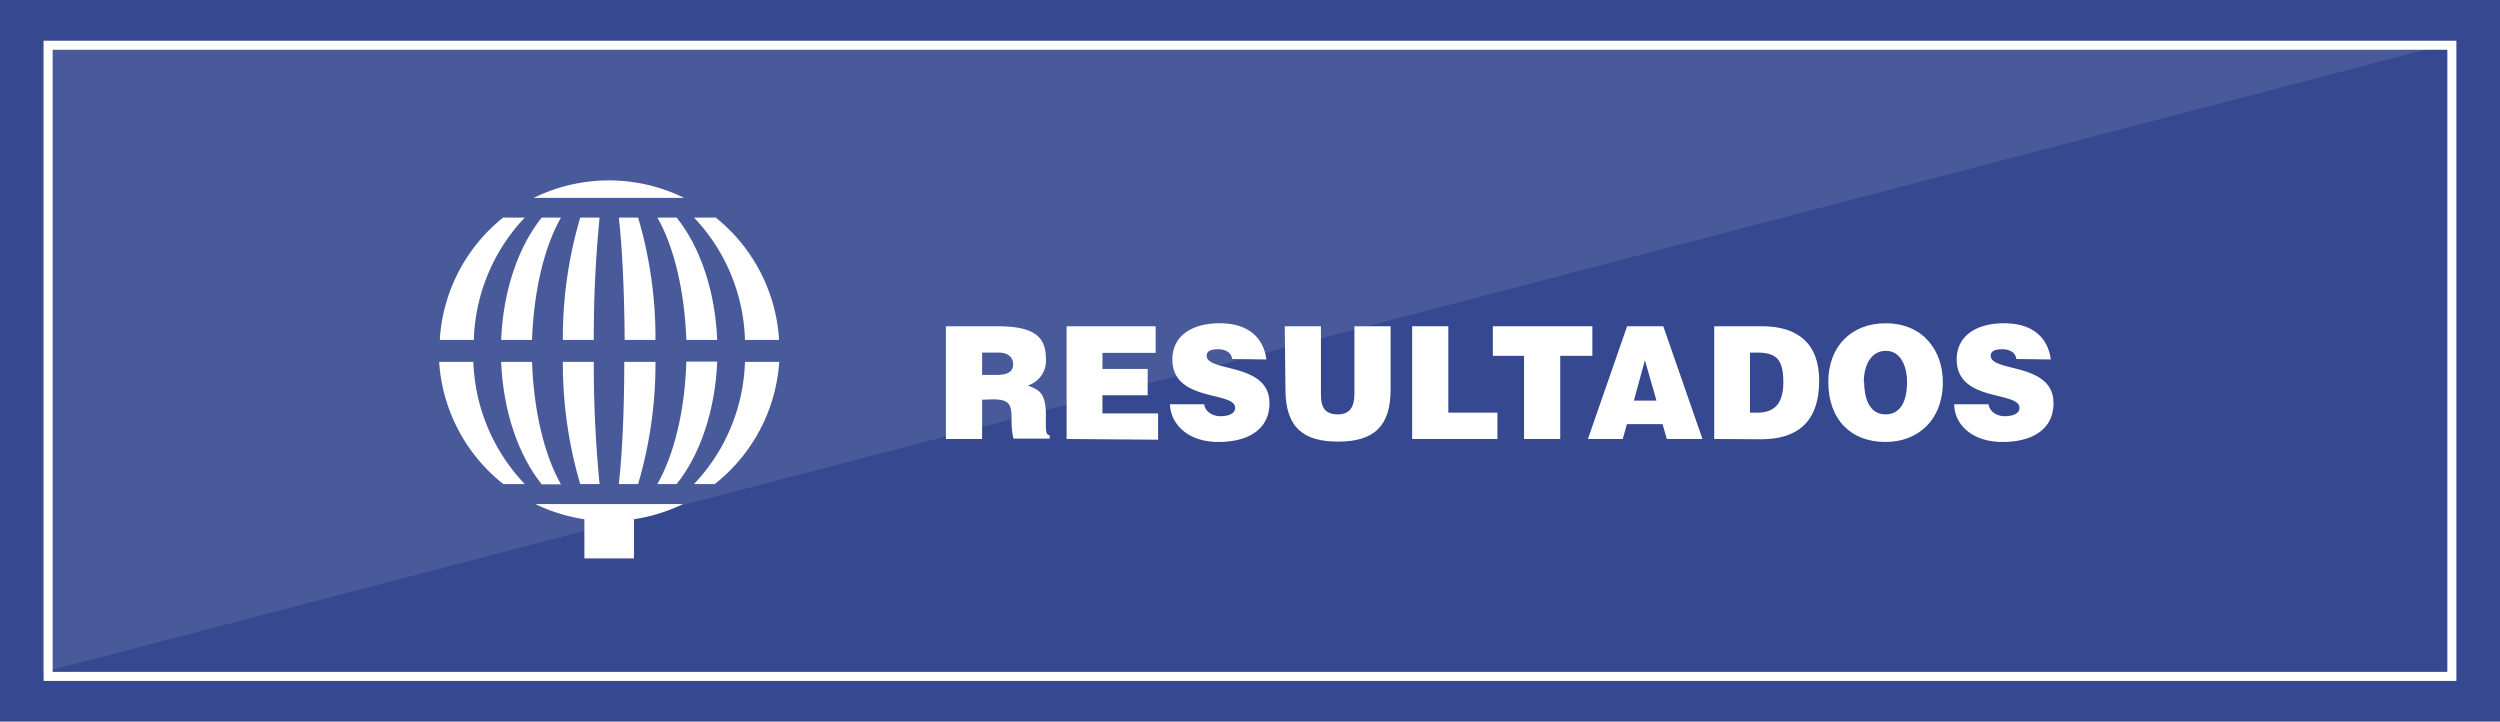 <svg id="Layer_1" data-name="Layer 1" xmlns="http://www.w3.org/2000/svg" viewBox="0 0 276.32 79.76"><defs><style>.cls-1{fill:#354890;}.cls-2,.cls-3{fill:#fff;}.cls-2{fill-rule:evenodd;}.cls-4{opacity:0.1;}</style></defs><rect class="cls-1" width="276.32" height="79.76"/><path class="cls-2" d="M64.59,57.39v4.33h5.48V57.39a18.79,18.79,0,0,0,5.42-1.68H59.17A18.79,18.79,0,0,0,64.59,57.39Z"/><path class="cls-2" d="M70.53,24.05H68.4c.36,3.21.61,8.05.64,13.52h3.41A47.15,47.15,0,0,0,70.53,24.05Z"/><path class="cls-2" d="M59.87,24.05c-2.57,3.21-4.26,8.05-4.48,13.52H58.8C59,32.1,60.17,27.26,62,24.05Z"/><path class="cls-2" d="M64.13,24.05a47.15,47.15,0,0,0-1.92,13.52h3.42a134.75,134.75,0,0,1,.64-13.52Z"/><path class="cls-2" d="M86.11,37.57a18.79,18.79,0,0,0-7-13.52H76.71a20.48,20.48,0,0,1,5.63,13.52Z"/><path class="cls-2" d="M68.4,53.5h2.13A47.28,47.28,0,0,0,72.45,40H69C69,45.44,68.76,50.28,68.4,53.5Z"/><path class="cls-2" d="M62.21,40A47.28,47.28,0,0,0,64.13,53.5h2.14A135.14,135.14,0,0,1,65.63,40Z"/><path class="cls-2" d="M55.39,40c.22,5.47,1.91,10.31,4.48,13.53H62c-1.83-3.22-3-8.06-3.2-13.53Z"/><path class="cls-2" d="M48.54,40A18.73,18.73,0,0,0,55.63,53.5H58A20.58,20.58,0,0,1,52.32,40Z"/><path class="cls-2" d="M76.71,53.5H79A18.8,18.8,0,0,0,86.13,40H82.34A20.53,20.53,0,0,1,76.71,53.5Z"/><path class="cls-2" d="M72.66,53.5h2.13c2.57-3.22,4.26-8.06,4.48-13.53H75.86C75.7,45.44,74.49,50.28,72.66,53.5Z"/><path class="cls-2" d="M74.79,24.05H72.66c1.83,3.21,3,8.05,3.2,13.52h3.41C79.05,32.1,77.36,27.26,74.79,24.05Z"/><path class="cls-2" d="M58,24.05H55.61a18.72,18.72,0,0,0-7,13.52h3.76A20.53,20.53,0,0,1,58,24.05Z"/><path class="cls-2" d="M75.61,21.87h0a18.86,18.86,0,0,0-16.62,0H75.61Z"/><path class="cls-3" d="M108.55,44.18v4.34h-4V36.06h5.7c4,0,5.35,1.13,5.35,3.55a2.87,2.87,0,0,1-2,3c1.27.49,2,.8,2,3.31,0,1.63-.05,2.18.42,2.18v.38h-4a8.27,8.27,0,0,1-.21-2.18c0-1.63-.26-2.16-2.11-2.16Zm0-2.74h1.55c1.23,0,1.88-.31,1.88-1.17s-.67-1.3-1.59-1.3h-1.84Z"/><path class="cls-3" d="M117.89,48.52V36.06h9.84V39h-5.88v1.78h5v2.91h-5v2H128v2.91Z"/><path class="cls-3" d="M136.19,39.68a1.11,1.11,0,0,0-.57-.85,2.12,2.12,0,0,0-1-.23c-.87,0-1.25.26-1.25.71,0,1.87,6.94.71,6.94,5.25,0,2.89-2.33,4.29-5.65,4.29s-5.26-1.92-5.35-4.17h3.79a1.39,1.39,0,0,0,.65,1,2.12,2.12,0,0,0,1.13.32c1,0,1.64-.33,1.64-.92,0-1.89-6.94-.59-6.94-5.35,0-2.65,2.21-4,5.23-4,3.35,0,4.88,1.77,5.16,4Z"/><path class="cls-3" d="M142,36.06h4v7.46c0,1.23.23,2.28,1.86,2.28,1.42,0,1.84-.93,1.84-2.28V36.06h4v7c0,4-1.79,5.75-5.8,5.75-3.74,0-5.82-1.47-5.82-5.76Z"/><path class="cls-3" d="M156.08,48.52V36.06h4v9.55h5.43v2.91Z"/><path class="cls-3" d="M165,36.06H176v3.27h-3.55v9.19h-4V39.33H165Z"/><path class="cls-3" d="M175.51,48.52l4.33-12.46h4l4.33,12.46h-3.94l-.47-1.64h-3.94l-.46,1.64Zm6.3-8.7-1.22,4.46h2.5Z"/><path class="cls-3" d="M189.47,48.52V36.06h5.3c3.88,0,6.3,1.87,6.3,6,0,4.69-2.53,6.49-6.41,6.49Zm3.95-2.91h.84c1.85,0,2.85-1,2.85-3.35,0-2.6-.82-3.29-2.93-3.29h-.76Z"/><path class="cls-3" d="M214.74,42.22c0,4.24-2.77,6.63-6.34,6.63-3.79,0-6.32-2.42-6.32-6.66,0-3.91,2.57-6.46,6.32-6.46C212.71,35.73,214.74,38.93,214.74,42.22Zm-8.7,0c0,1.59.47,3.58,2.36,3.58,1.71,0,2.38-1.52,2.38-3.58,0-1.69-.67-3.49-2.41-3.44S206,40.65,206,42.22Z"/><path class="cls-3" d="M222.86,39.68a1.09,1.09,0,0,0-.57-.85,2.08,2.08,0,0,0-1-.23c-.87,0-1.26.26-1.26.71,0,1.87,6.94.71,6.94,5.25,0,2.89-2.33,4.29-5.65,4.29S216,46.93,216,44.68h3.79a1.4,1.4,0,0,0,.66,1,2.06,2.06,0,0,0,1.12.32c1,0,1.64-.33,1.64-.92,0-1.89-6.94-.59-6.94-5.35,0-2.65,2.22-4,5.23-4,3.36,0,4.88,1.77,5.17,4Z"/><g class="cls-4"><polygon class="cls-3" points="271.38 4.63 4.71 4.63 4.71 74.32 271.38 4.63"/></g><path class="cls-3" d="M270.5,5.5V74.26H5.82V5.5H270.5m1-1H4.82V75.26H271.5V4.5Z"/></svg>